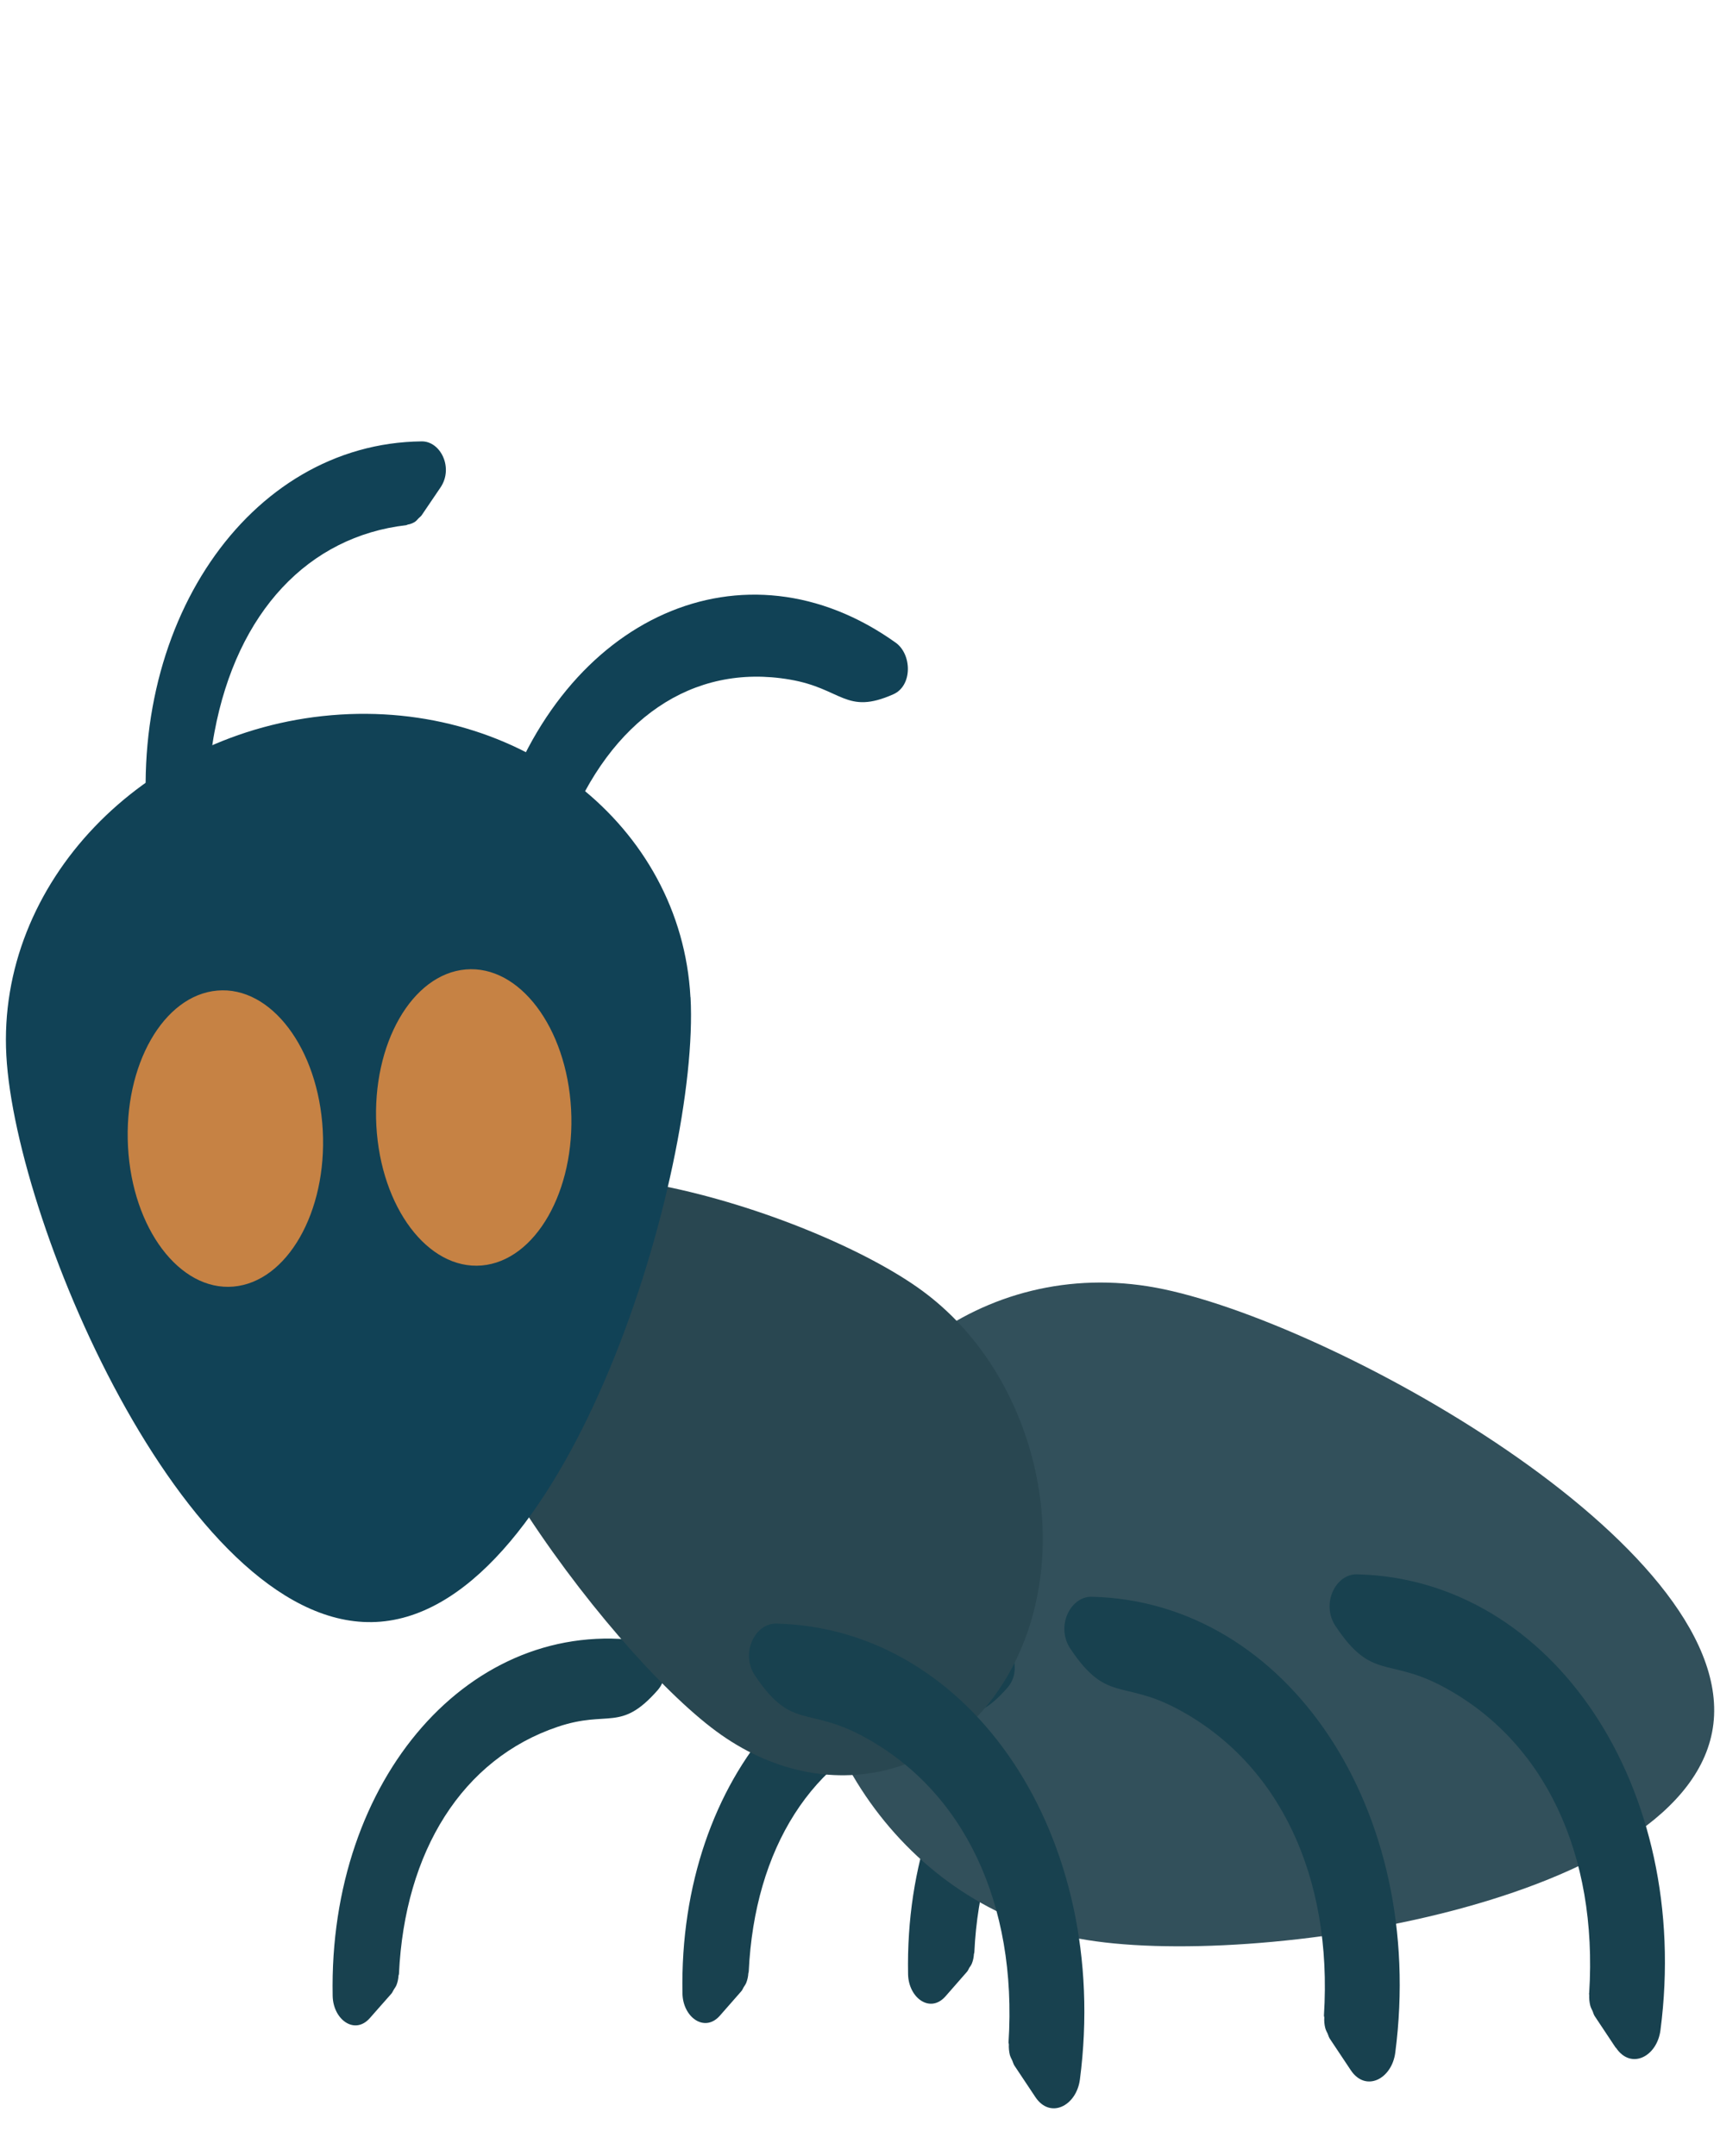 <svg width="83" height="104" viewBox="0 0 83 104" fill="none" xmlns="http://www.w3.org/2000/svg">
<path d="M45.624 96.314C45.972 95.921 46.314 95.527 46.664 95.126C46.715 95.071 46.737 94.998 46.774 94.936C46.824 94.864 46.87 94.804 46.905 94.713C46.958 94.575 46.989 94.425 46.997 94.273C47.003 94.239 47.018 94.219 47.018 94.187C47.296 88.259 50.081 83.817 54.678 82.267C57.144 81.429 57.7 82.543 59.502 80.494C60.236 79.651 59.733 78.271 58.826 78.136C50.502 76.895 43.617 84.74 43.82 95.243C43.841 96.39 44.886 97.152 45.624 96.314Z" fill="#18414F"/>
<path d="M55.779 62.124C47.478 60.585 39.925 66.365 38.906 75.034C37.88 83.707 43.77 91.991 52.069 93.528C60.364 95.072 81.655 91.838 82.681 83.168C83.704 74.49 64.076 63.667 55.782 62.124" fill="#32505B"/>
<path d="M17.854 97.355C18.203 96.964 18.545 96.564 18.897 96.172C18.947 96.106 18.968 96.041 19.007 95.982C19.059 95.904 19.103 95.843 19.137 95.758C19.19 95.619 19.221 95.469 19.23 95.316C19.233 95.284 19.252 95.264 19.252 95.23C19.53 89.307 22.315 84.858 26.913 83.309C29.378 82.477 29.936 83.59 31.737 81.541C32.468 80.698 31.967 79.315 31.06 79.183C22.737 77.938 15.85 85.792 16.053 96.283C16.071 97.437 17.12 98.199 17.854 97.355ZM34.738 97.246L35.778 96.06C35.829 96 35.849 95.93 35.888 95.87C35.936 95.794 35.984 95.734 36.017 95.644C36.069 95.507 36.102 95.359 36.111 95.207C36.114 95.171 36.131 95.147 36.131 95.116C36.41 89.191 39.194 84.744 43.793 83.195C46.256 82.36 46.815 83.471 48.617 81.421C49.347 80.585 48.847 79.203 47.941 79.066C39.616 77.825 32.73 85.675 32.933 96.174C32.952 97.32 34 98.083 34.738 97.246Z" fill="#18414F"/>
<path d="M34.563 83.525C39.84 87.415 46.352 85.808 49.098 79.937C51.845 74.076 49.803 66.17 44.52 62.285C39.245 58.399 24.004 53.576 21.251 59.441C18.503 65.312 29.286 79.641 34.563 83.525Z" fill="#294751"/>
<path d="M33.318 48.113C32.871 39.821 25.12 33.732 15.998 34.505C6.881 35.28 -0.147 42.627 0.306 50.918C0.755 59.202 9.252 79.011 18.369 78.237C27.499 77.464 33.773 56.399 33.323 48.113" fill="#114256"/>
<path d="M25.419 41.325C25.86 41.134 26.301 40.935 26.745 40.739C26.809 40.709 26.849 40.653 26.904 40.614C26.974 40.581 27.039 40.533 27.097 40.474C27.186 40.37 27.26 40.25 27.317 40.116C27.329 40.087 27.351 40.074 27.363 40.047C29.455 34.725 33.397 31.975 38.117 32.786C40.645 33.218 40.814 34.513 43.108 33.496C44.042 33.083 44.01 31.562 43.217 31.002C35.931 25.803 27.154 29.686 24.084 39.46C23.747 40.529 24.479 41.74 25.419 41.325ZM21.256 23.519L20.344 24.864C20.297 24.927 20.244 24.957 20.198 25.006C20.139 25.069 20.089 25.132 20.023 25.176C19.914 25.245 19.797 25.289 19.676 25.308C19.652 25.311 19.631 25.334 19.606 25.337C14.891 25.88 11.436 29.513 10.349 35.323C9.764 38.438 10.671 39.099 9.096 41.421C8.453 42.362 7.33 41.78 7.195 40.654C5.928 30.266 11.963 21.385 20.346 21.294C21.259 21.281 21.899 22.57 21.256 23.519Z" fill="#114256"/>
<path d="M15.575 54.53C15.788 58.472 13.853 61.849 11.259 62.072C8.67 62.291 6.388 59.269 6.177 55.326C5.963 51.384 7.895 48.011 10.488 47.79C13.082 47.565 15.36 50.583 15.575 54.53ZM27.558 53.508C27.773 57.45 25.839 60.83 23.245 61.053C20.654 61.272 18.378 58.253 18.161 54.312C17.949 50.364 19.882 46.992 22.476 46.771C25.065 46.551 27.343 49.566 27.558 53.508Z" fill="#C68244"/>
<path d="M49.963 101.173C49.627 100.664 49.286 100.157 48.947 99.647C48.899 99.57 48.883 99.487 48.848 99.411C48.803 99.315 48.76 99.24 48.731 99.141C48.691 98.975 48.675 98.801 48.683 98.628C48.683 98.594 48.664 98.564 48.668 98.53C49.092 91.861 46.533 86.359 41.589 83.738C38.943 82.332 38.184 83.463 36.428 80.828C35.711 79.749 36.442 78.301 37.471 78.33C46.914 78.559 53.631 88.652 52.112 100.324C51.944 101.6 50.679 102.247 49.963 101.173ZM65.181 99.873C64.845 99.364 64.507 98.86 64.168 98.352C64.117 98.272 64.101 98.192 64.067 98.114C64.02 98.022 63.979 97.944 63.951 97.841C63.909 97.677 63.894 97.504 63.905 97.333C63.905 97.299 63.884 97.272 63.888 97.232C64.309 90.563 61.751 85.061 56.807 82.441C54.16 81.034 53.4 82.168 51.645 79.531C50.933 78.452 51.664 77.004 52.689 77.036C62.133 77.259 68.85 87.355 67.33 99.028C67.164 100.308 65.898 100.955 65.181 99.873ZM77.968 98.793C77.63 98.285 77.292 97.779 76.955 97.269C76.903 97.193 76.888 97.112 76.855 97.032C76.811 96.938 76.766 96.861 76.739 96.759C76.698 96.594 76.682 96.422 76.689 96.25C76.689 96.213 76.672 96.187 76.688 96.148C77.106 89.482 74.552 83.977 69.606 81.357C66.962 79.955 66.199 81.084 64.446 78.447C63.73 77.37 64.461 75.922 65.484 75.953C74.933 76.172 81.65 86.268 80.127 97.944C79.961 99.229 78.7 99.871 77.98 98.793" fill="#18414F"/>
</svg>
